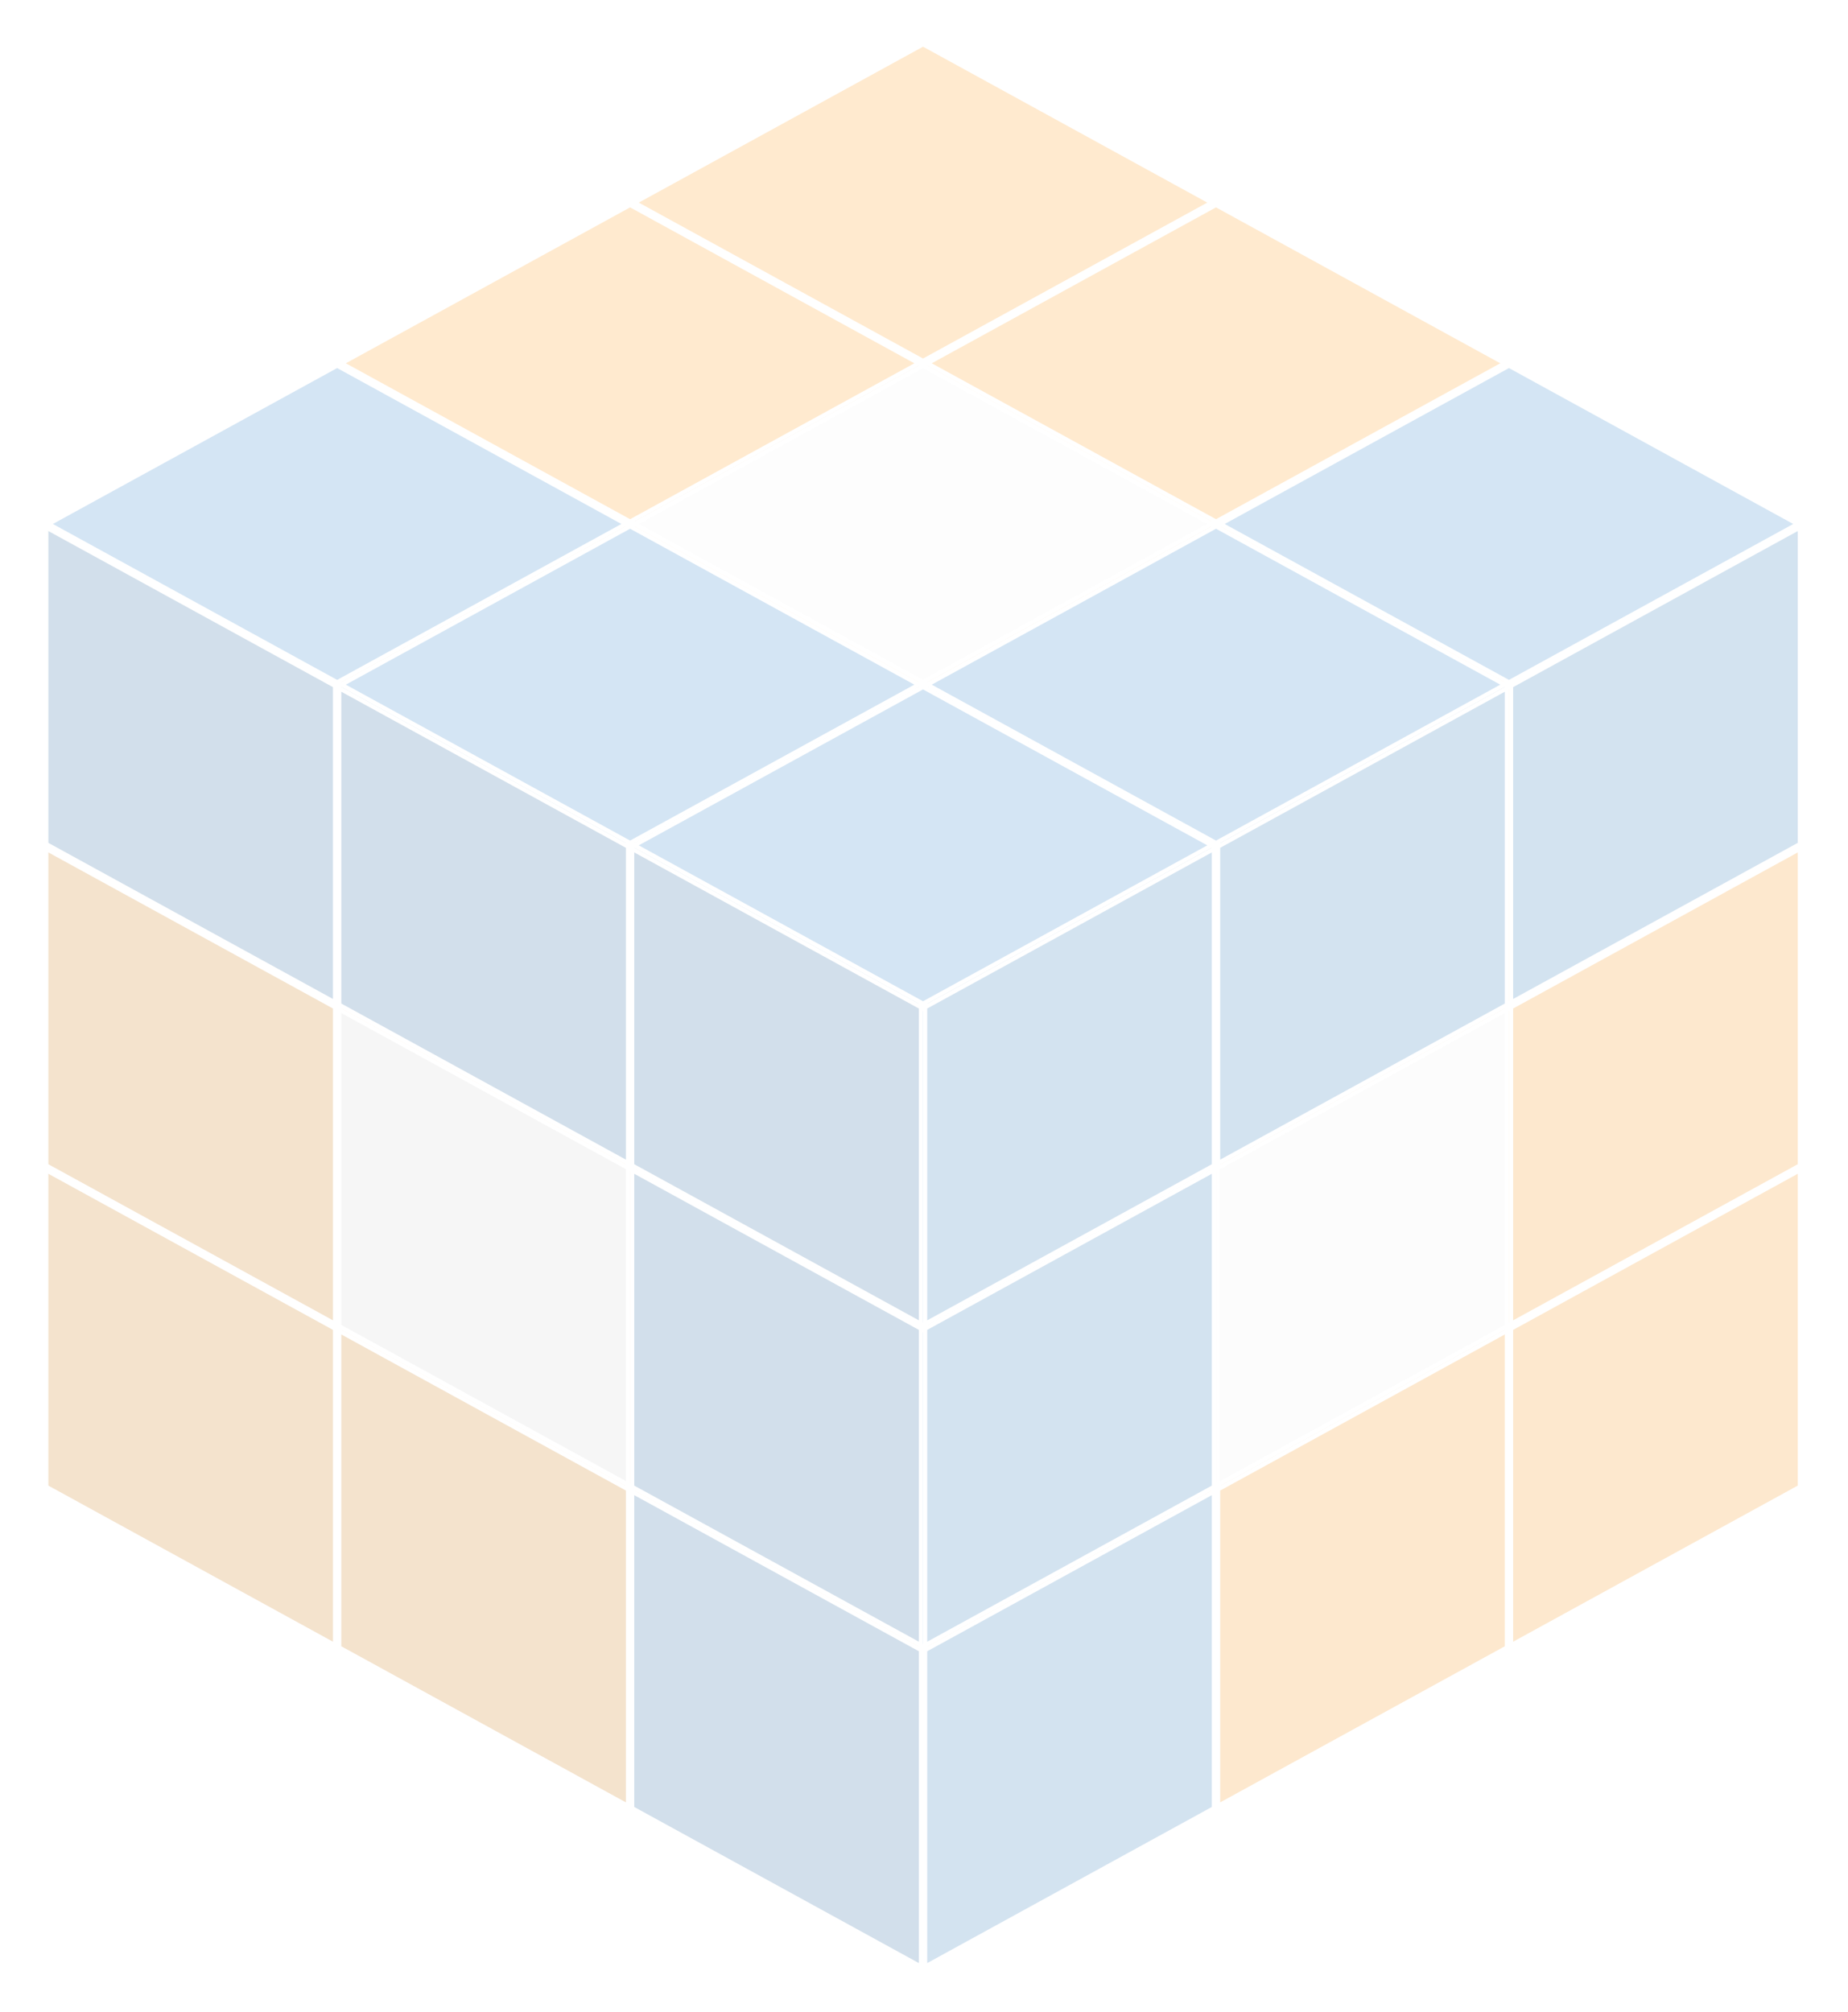 <svg width="441" height="480" viewBox="0 0 441 480" fill="none" xmlns="http://www.w3.org/2000/svg">
<g opacity="0.2" filter="url(#filter0_d_2369_11932)">
<path d="M5.583 270.333L74.453 232.57L143.322 270.333L74.453 308.096L5.583 270.333Z" fill="#FF960F" stroke="white"/>
<path d="M5.043 346.704V271.178L73.953 308.963V384.489L5.043 346.704Z" fill="#C67105" stroke="white"/>
<path d="M143.863 346.704L74.953 384.489V308.963L143.863 271.178V346.704Z" fill="#F48E0C" stroke="white"/>
<path d="M285.224 270.333L354.093 232.57L422.963 270.333L354.093 308.096L285.224 270.333Z" fill="#FF960F" stroke="white"/>
<path d="M284.684 346.704V271.178L353.593 308.963V384.489L284.684 346.704Z" fill="#C67105" stroke="white"/>
<path d="M423.503 346.704L354.594 384.489V308.963L423.503 271.178V346.704Z" fill="#F48E0C" stroke="white"/>
<path d="M215.313 308.666L284.183 270.903L353.053 308.666L284.183 346.429L215.313 308.666Z" fill="#FF960F" stroke="white"/>
<path d="M214.773 385.037V309.511L283.683 347.296V422.822L214.773 385.037Z" fill="#C67105" stroke="white"/>
<path d="M353.593 385.037L284.684 422.822V347.296L353.593 309.511V385.037Z" fill="#F48E0C" stroke="white"/>
<path d="M145.399 40.333L214.269 2.57L283.139 40.333L214.269 78.096L145.399 40.333Z" fill="#FF960F" stroke="white"/>
<path d="M144.859 116.704V41.178L213.769 78.963V154.489L144.859 116.704Z" fill="#C67105" stroke="white"/>
<path d="M283.679 116.704L214.77 154.489V78.963L283.679 41.178V116.704Z" fill="#F48E0C" stroke="white"/>
<path d="M215.313 78.666L284.183 40.903L353.053 78.666L284.183 116.429L215.313 78.666Z" fill="#FF960F" stroke="white"/>
<path d="M214.773 155.037V79.511L283.683 117.296V192.822L214.773 155.037Z" fill="#C67105" stroke="white"/>
<path d="M353.593 155.037L284.684 192.822V117.296L353.593 79.511V155.037Z" fill="#F48E0C" stroke="white"/>
<path d="M285.224 193.666L354.093 155.903L422.963 193.666L354.093 231.429L285.224 193.666Z" fill="#FF960F" stroke="white"/>
<path d="M284.684 270.037V194.511L353.593 232.296V307.822L284.684 270.037Z" fill="#C67105" stroke="white"/>
<path d="M423.503 270.037L354.594 307.822V232.296L423.503 194.511V270.037Z" fill="#F48E0C" stroke="white"/>
<path d="M5.583 193.666L74.453 155.903L143.322 193.666L74.453 231.43L5.583 193.666Z" fill="#FF960F" stroke="white"/>
<path d="M5.043 270.037V194.511L73.953 232.296V307.822L5.043 270.037Z" fill="#C67105" stroke="white"/>
<path d="M143.863 270.037L74.953 307.822V232.296L143.863 194.511V270.037Z" fill="#F48E0C" stroke="white"/>
<path d="M75.493 308.666L144.363 270.903L213.232 308.666L144.363 346.429L75.493 308.666Z" fill="#FF960F" stroke="white"/>
<path d="M74.953 385.037V309.511L143.863 347.296V422.822L74.953 385.037Z" fill="#C67105" stroke="white"/>
<path d="M213.773 385.037L144.863 422.822V347.296L213.773 309.511V385.037Z" fill="#F48E0C" stroke="white"/>
<path d="M75.493 78.666L144.363 40.903L213.232 78.666L144.363 116.429L75.493 78.666Z" fill="#FF960F" stroke="white"/>
<path d="M74.953 155.037V79.511L143.863 117.296V192.822L74.953 155.037Z" fill="#C67105" stroke="white"/>
<path d="M213.773 155.037L144.863 192.822V117.296L213.773 79.511V155.037Z" fill="#F48E0C" stroke="white"/>
<path d="M145.399 117L214.269 79.237L283.139 117L214.269 154.763L145.399 117Z" fill="#F7F7F7" stroke="white"/>
<path d="M144.859 193.371V117.845L213.769 155.63V231.156L144.859 193.371Z" fill="#D0D0D0" stroke="white"/>
<path d="M283.679 193.371L214.77 231.156V155.63L283.679 117.845V193.371Z" fill="#EEEEEE" stroke="white"/>
<path d="M215.313 232L284.183 194.237L353.053 232L284.183 269.763L215.313 232Z" fill="#F7F7F7" stroke="white"/>
<path d="M214.773 308.371V232.845L283.683 270.63V346.156L214.773 308.371Z" fill="#D0D0D0" stroke="white"/>
<path d="M353.593 308.371L284.684 346.156V270.63L353.593 232.845V308.371Z" fill="#EEEEEE" stroke="white"/>
<path d="M75.493 232L144.363 194.237L213.232 232L144.363 269.763L75.493 232Z" fill="#F7F7F7" stroke="white"/>
<path d="M74.953 308.371V232.845L143.863 270.63V346.156L74.953 308.371Z" fill="#D0D0D0" stroke="white"/>
<path d="M213.773 308.371L144.863 346.156V270.63L213.773 232.845V308.371Z" fill="#EEEEEE" stroke="white"/>
<path d="M285.224 117L354.093 79.237L422.963 117L354.093 154.763L285.224 117Z" fill="#267CC7" stroke="white"/>
<path d="M284.684 193.371V117.845L353.593 155.63V231.156L284.684 193.371Z" fill="#1E5F99" stroke="white"/>
<path d="M423.503 193.371L354.594 231.156V155.63L423.503 117.845V193.371Z" fill="#2471B5" stroke="white"/>
<path d="M215.313 155.333L284.183 117.57L353.053 155.333L284.183 193.096L215.313 155.333Z" fill="#267CC7" stroke="white"/>
<path d="M214.773 231.704V156.178L283.683 193.963V269.489L214.773 231.704Z" fill="#1E5F99" stroke="white"/>
<path d="M353.593 231.704L284.684 269.489V193.963L353.593 156.178V231.704Z" fill="#2471B5" stroke="white"/>
<path d="M5.583 117L74.453 79.237L143.322 117L74.453 154.763L5.583 117Z" fill="#267CC7" stroke="white"/>
<path d="M5.043 193.371V117.845L73.953 155.63V231.156L5.043 193.371Z" fill="#1E5F99" stroke="white"/>
<path d="M143.863 193.371L74.953 231.156V155.63L143.863 117.845V193.371Z" fill="#2471B5" stroke="white"/>
<path d="M75.493 155.333L144.363 117.57L213.232 155.333L144.363 193.096L75.493 155.333Z" fill="#267CC7" stroke="white"/>
<path d="M74.953 231.704V156.178L143.863 193.963V269.489L74.953 231.704Z" fill="#1E5F99" stroke="white"/>
<path d="M213.773 231.704L144.863 269.489V193.963L213.773 156.178V231.704Z" fill="#2471B5" stroke="white"/>
<path d="M145.399 347L214.269 309.237L283.139 347L214.269 384.763L145.399 347Z" fill="#267CC7" stroke="white"/>
<path d="M144.859 423.371V347.845L213.769 385.63V461.156L144.859 423.371Z" fill="#1E5F99" stroke="white"/>
<path d="M283.679 423.371L214.77 461.156V385.63L283.679 347.845V423.371Z" fill="#2471B5" stroke="white"/>
<path d="M145.399 270.333L214.269 232.57L283.139 270.333L214.269 308.096L145.399 270.333Z" fill="#267CC7" stroke="white"/>
<path d="M144.859 346.704V271.178L213.769 308.963V384.489L144.859 346.704Z" fill="#1E5F99" stroke="white"/>
<path d="M283.679 346.704L214.77 384.489V308.963L283.679 271.178V346.704Z" fill="#2471B5" stroke="white"/>
<path d="M145.399 193.666L214.269 155.903L283.139 193.666L214.269 231.429L145.399 193.666Z" fill="#267CC7" stroke="white"/>
<path d="M144.859 270.037V194.511L213.769 232.296V307.822L144.859 270.037Z" fill="#1E5F99" stroke="white"/>
<path d="M283.679 270.037L214.77 307.822V232.296L283.679 194.511V270.037Z" fill="#2471B5" stroke="white"/>
</g>
<defs>
<filter id="filter0_d_2369_11932" x="0.543" y="0" width="439.461" height="480" filterUnits="userSpaceOnUse" color-interpolation-filters="sRGB">
<feFlood flood-opacity="0" result="BackgroundImageFix"/>
<feColorMatrix in="SourceAlpha" type="matrix" values="0 0 0 0 0 0 0 0 0 0 0 0 0 0 0 0 0 0 127 0" result="hardAlpha"/>
<feOffset dx="6" dy="8"/>
<feGaussianBlur stdDeviation="5"/>
<feComposite in2="hardAlpha" operator="out"/>
<feColorMatrix type="matrix" values="0 0 0 0 0 0 0 0 0 0 0 0 0 0 0 0 0 0 0.5 0"/>
<feBlend mode="normal" in2="BackgroundImageFix" result="effect1_dropShadow_2369_11932"/>
<feBlend mode="normal" in="SourceGraphic" in2="effect1_dropShadow_2369_11932" result="shape"/>
</filter>
</defs>
</svg>
